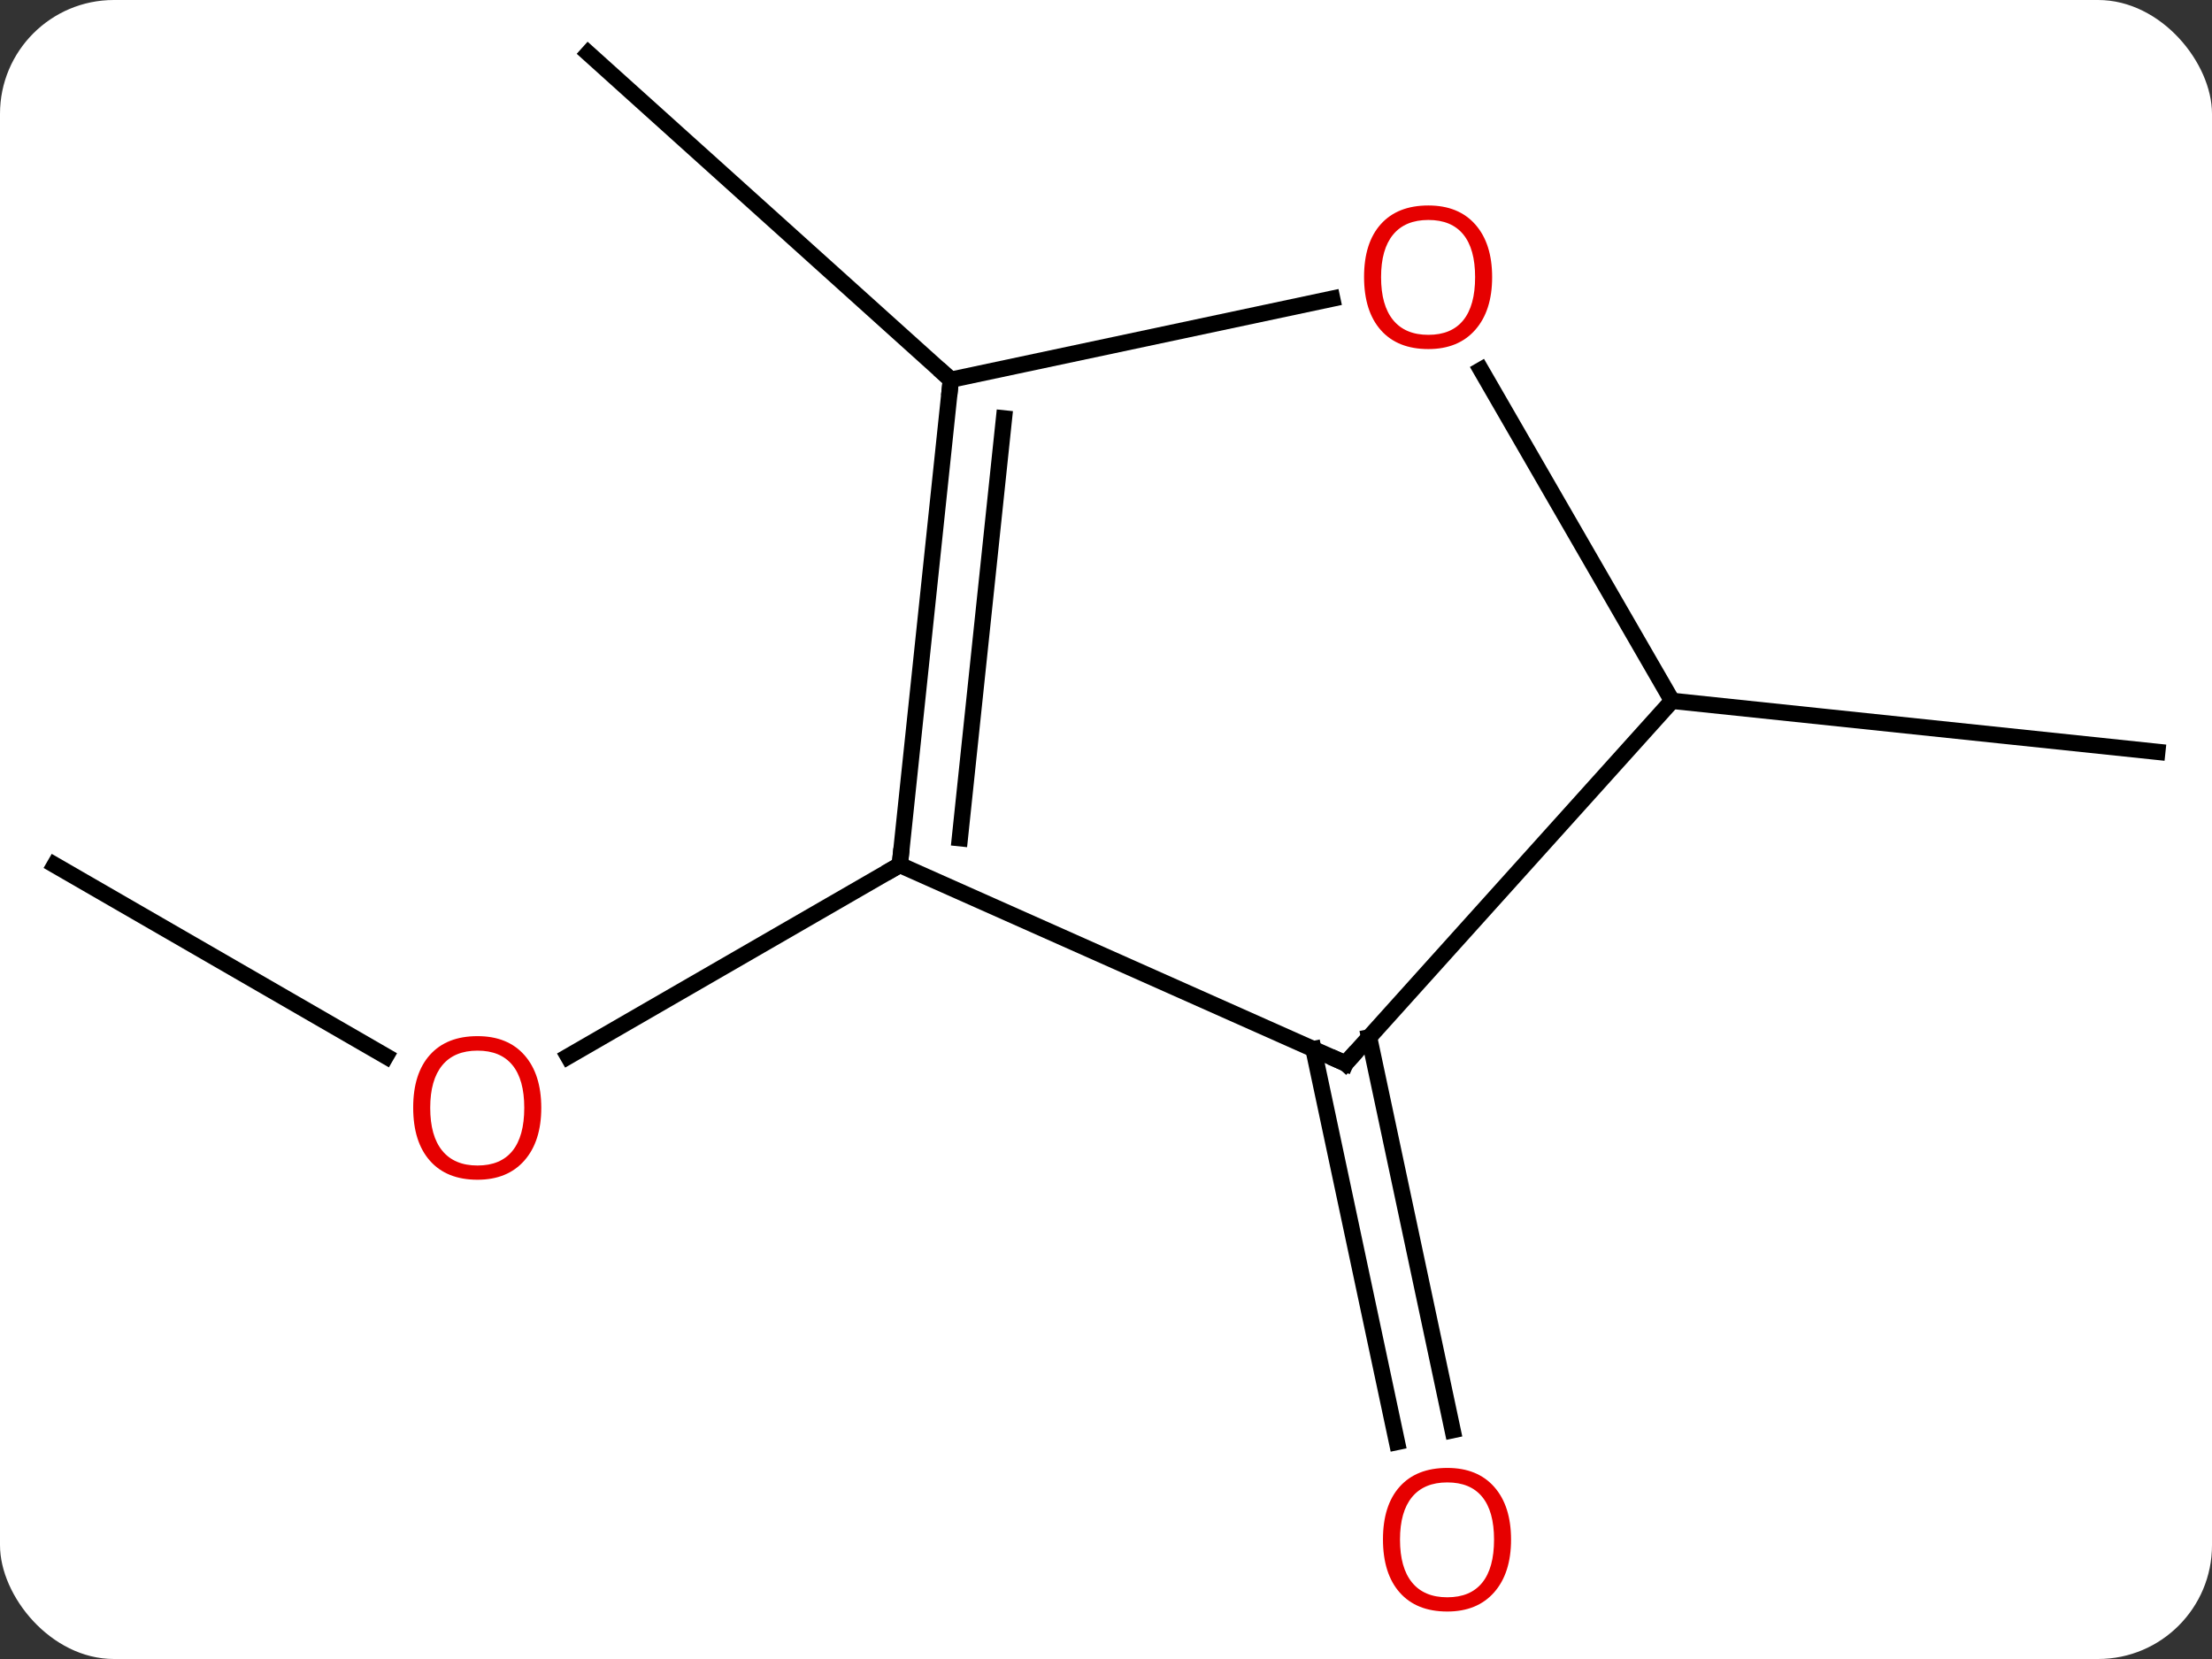 <svg width="136" viewBox="0 0 136 102" style="fill-opacity:1; color-rendering:auto; color-interpolation:auto; text-rendering:auto; stroke:black; stroke-linecap:square; stroke-miterlimit:10; shape-rendering:auto; stroke-opacity:1; fill:black; stroke-dasharray:none; font-weight:normal; stroke-width:1; font-family:'Open Sans'; font-style:normal; stroke-linejoin:miter; font-size:12; stroke-dashoffset:0; image-rendering:auto;" height="102" class="cas-substance-image" xmlns:xlink="http://www.w3.org/1999/xlink" xmlns="http://www.w3.org/2000/svg"><rect x="0" y="0" width="136" height="102" fill="#333333" stroke="none"/><svg class="cas-substance-single-component"><rect y="0" x="0" width="136" stroke="none" ry="7" rx="7" height="102" fill="white" class="cas-substance-group"/><svg y="0" x="0" width="136" viewBox="0 0 136 102" style="fill:black;" height="102" class="cas-substance-single-component-image"><svg><g><g transform="translate(68,49)" style="text-rendering:geometricPrecision; color-rendering:optimizeQuality; color-interpolation:linearRGB; stroke-linecap:butt; image-rendering:optimizeQuality;"><line y2="4.182" y1="15.941" x2="-64.638" x1="-44.272" style="fill:none;"/><line y2="4.182" y1="15.956" x2="-12.678" x1="-33.071" style="fill:none;"/><line y2="14.775" y1="38.932" x2="16.177" x1="21.312" style="fill:none;"/><line y2="15.503" y1="39.66" x2="12.754" x1="17.888" style="fill:none;"/><line y2="-25.653" y1="-45.729" x2="-9.54" x1="-31.836" style="fill:none;"/><line y2="-5.91" y1="-2.775" x2="34.803" x1="64.638" style="fill:none;"/><line y2="16.383" y1="4.182" x2="14.73" x1="-12.678" style="fill:none;"/><line y2="-25.653" y1="4.182" x2="-9.54" x1="-12.678" style="fill:none;"/><line y2="-23.277" y1="2.538" x2="-6.271" x1="-8.986" style="fill:none;"/><line y2="-5.91" y1="16.383" x2="34.803" x1="14.73" style="fill:none;"/><line y2="-30.637" y1="-25.653" x2="13.909" x1="-9.54" style="fill:none;"/><line y2="-26.254" y1="-5.91" x2="23.057" x1="34.803" style="fill:none;"/></g><g transform="translate(68,49)" style="fill:rgb(230,0,0); text-rendering:geometricPrecision; color-rendering:optimizeQuality; image-rendering:optimizeQuality; font-family:'Open Sans'; stroke:rgb(230,0,0); color-interpolation:linearRGB;"><path style="stroke:none;" d="M-34.721 19.112 Q-34.721 21.174 -35.76 22.354 Q-36.799 23.534 -38.642 23.534 Q-40.533 23.534 -41.564 22.369 Q-42.596 21.205 -42.596 19.096 Q-42.596 17.002 -41.564 15.854 Q-40.533 14.705 -38.642 14.705 Q-36.783 14.705 -35.752 15.877 Q-34.721 17.049 -34.721 19.112 ZM-41.549 19.112 Q-41.549 20.846 -40.806 21.752 Q-40.064 22.659 -38.642 22.659 Q-37.221 22.659 -36.494 21.76 Q-35.767 20.862 -35.767 19.112 Q-35.767 17.377 -36.494 16.487 Q-37.221 15.596 -38.642 15.596 Q-40.064 15.596 -40.806 16.494 Q-41.549 17.393 -41.549 19.112 Z"/><path style="stroke:none;" d="M24.904 45.659 Q24.904 47.721 23.865 48.901 Q22.826 50.081 20.983 50.081 Q19.092 50.081 18.061 48.916 Q17.029 47.752 17.029 45.643 Q17.029 43.549 18.061 42.401 Q19.092 41.252 20.983 41.252 Q22.842 41.252 23.873 42.424 Q24.904 43.596 24.904 45.659 ZM18.076 45.659 Q18.076 47.393 18.819 48.299 Q19.561 49.206 20.983 49.206 Q22.404 49.206 23.131 48.307 Q23.858 47.409 23.858 45.659 Q23.858 43.924 23.131 43.034 Q22.404 42.143 20.983 42.143 Q19.561 42.143 18.819 43.041 Q18.076 43.94 18.076 45.659 Z"/></g><g transform="translate(68,49)" style="stroke-linecap:butt; text-rendering:geometricPrecision; color-rendering:optimizeQuality; image-rendering:optimizeQuality; font-family:'Open Sans'; color-interpolation:linearRGB; stroke-miterlimit:5;"><path style="fill:none;" d="M-12.626 3.685 L-12.678 4.182 L-13.111 4.432"/><path style="fill:none;" d="M14.273 16.18 L14.73 16.383 L15.065 16.011"/><path style="fill:none;" d="M-9.592 -25.156 L-9.54 -25.653 L-9.912 -25.988"/><path style="fill:rgb(230,0,0); stroke:none;" d="M23.741 -31.96 Q23.741 -29.898 22.701 -28.718 Q21.662 -27.538 19.819 -27.538 Q17.928 -27.538 16.897 -28.703 Q15.866 -29.867 15.866 -31.976 Q15.866 -34.07 16.897 -35.218 Q17.928 -36.367 19.819 -36.367 Q21.678 -36.367 22.709 -35.195 Q23.741 -34.023 23.741 -31.96 ZM16.912 -31.96 Q16.912 -30.226 17.655 -29.32 Q18.397 -28.413 19.819 -28.413 Q21.241 -28.413 21.967 -29.312 Q22.694 -30.21 22.694 -31.96 Q22.694 -33.695 21.967 -34.585 Q21.241 -35.476 19.819 -35.476 Q18.397 -35.476 17.655 -34.578 Q16.912 -33.679 16.912 -31.96 Z"/></g></g></svg></svg></svg></svg>